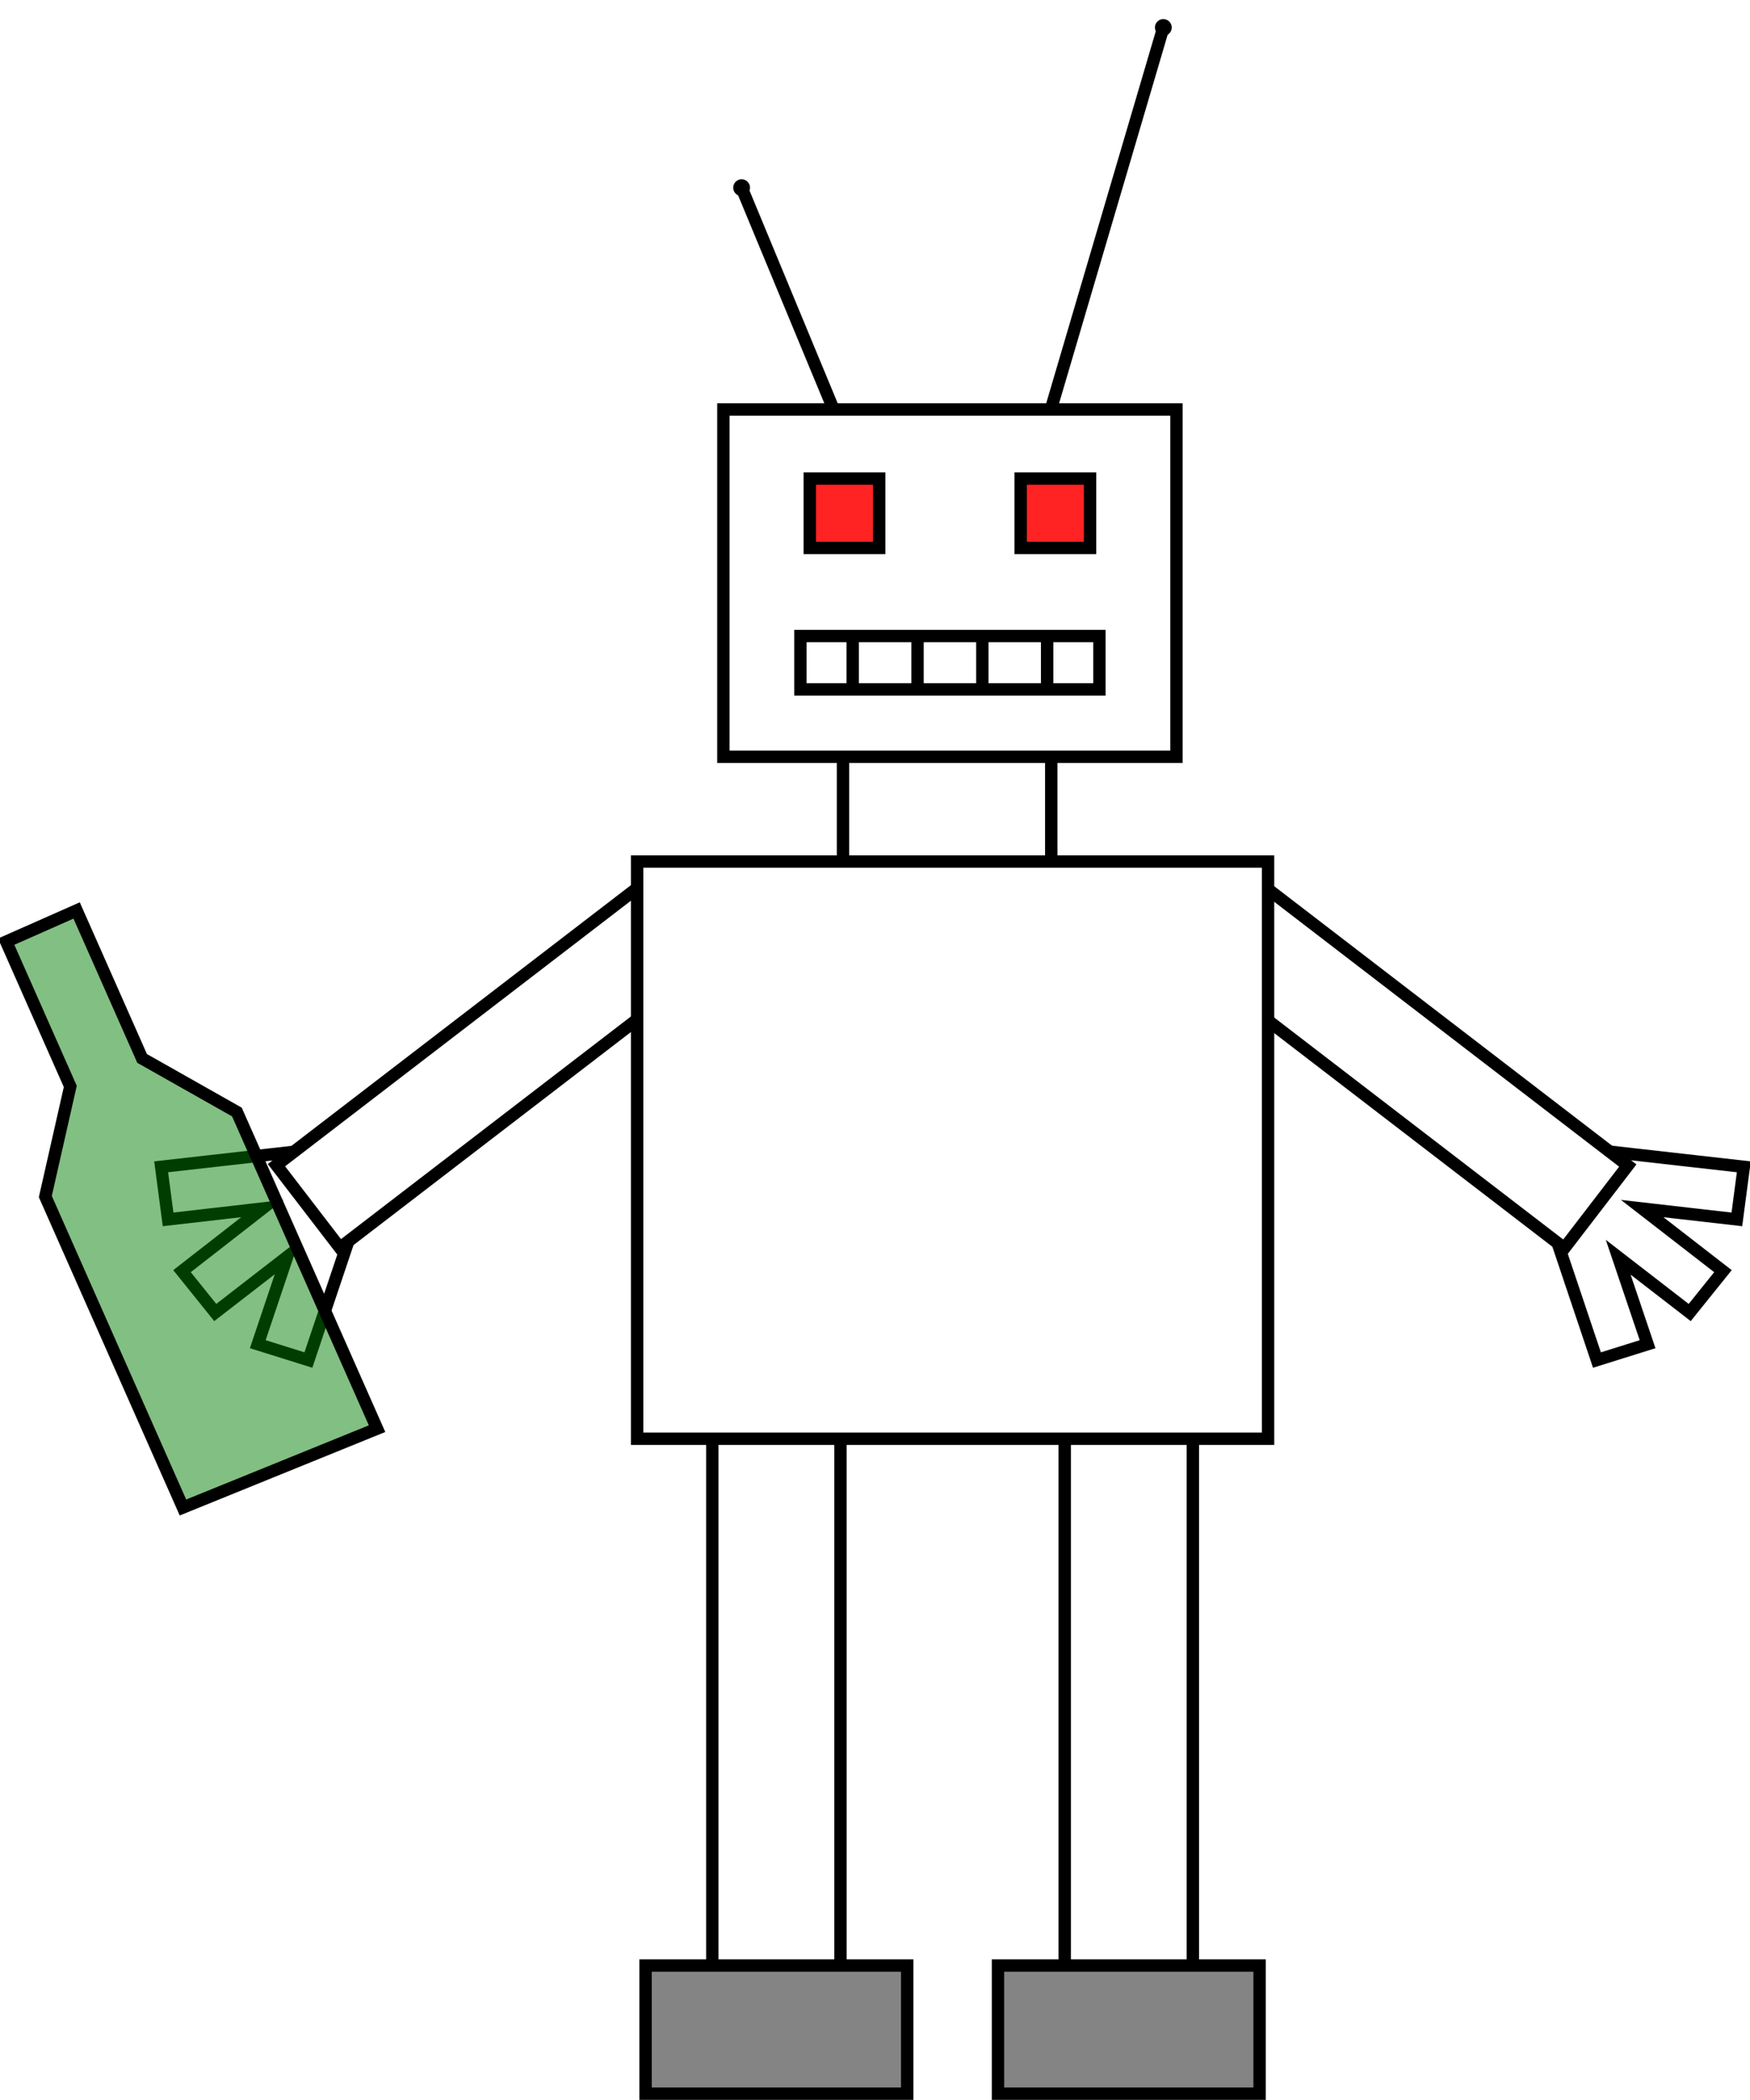 <?xml version="1.0" encoding="UTF-8" standalone="no"?>
<!-- Created with Inkscape (http://www.inkscape.org/) -->

<svg
   xmlns:dc="http://purl.org/dc/elements/1.1/"
   xmlns:cc="http://creativecommons.org/ns#"
   xmlns:rdf="http://www.w3.org/1999/02/22-rdf-syntax-ns#"
   xmlns:svg="http://www.w3.org/2000/svg"
   xmlns="http://www.w3.org/2000/svg"
   xmlns:xlink="http://www.w3.org/1999/xlink"
   xmlns:sodipodi="http://sodipodi.sourceforge.net/DTD/sodipodi-0.dtd"
   xmlns:inkscape="http://www.inkscape.org/namespaces/inkscape"
   width="141.499"
   height="169.787"
   id="svg2"
   version="1.1"
   inkscape:version="0.48.4 r9939"
   sodipodi:docname="robot-bottle.svg">
  <defs
     id="defs4">
    <marker
       inkscape:stockid="DotM"
       orient="auto"
       refY="0"
       refX="0"
       id="DotM"
       style="overflow:visible">
      <path
         id="path5584"
         d="m -2.5,-1 c 0,2.76 -2.24,5 -5,5 -2.76,0 -5,-2.24 -5,-5 0,-2.76 2.24,-5 5,-5 2.76,0 5,2.24 5,5 z"
         style="fill-rule:evenodd;stroke:#000000;stroke-width:1pt"
         transform="matrix(0.4,0,0,0.4,2.96,0.4)"
         inkscape:connector-curvature="0" />
    </marker>
    <marker
       inkscape:stockid="DotL"
       orient="auto"
       refY="0"
       refX="0"
       id="DotL"
       style="overflow:visible">
      <path
         id="path5581"
         d="m -2.5,-1 c 0,2.76 -2.24,5 -5,5 -2.76,0 -5,-2.24 -5,-5 0,-2.76 2.24,-5 5,-5 2.76,0 5,2.24 5,5 z"
         style="fill-rule:evenodd;stroke:#000000;stroke-width:1pt"
         transform="matrix(0.8,0,0,0.8,5.92,0.8)"
         inkscape:connector-curvature="0" />
    </marker>
    <pattern
       inkscape:collect="always"
       xlink:href="#Strips1_8"
       id="pattern5355"
       patternTransform="matrix(10,0,0,10,-369.062,-86.094)" />
    <pattern
       inkscape:stockid="Stripes 1:8"
       id="Strips1_8"
       patternTransform="translate(0,0) scale(10,10)"
       height="1"
       width="9"
       patternUnits="userSpaceOnUse"
       inkscape:collect="always">
      <rect
         id="rect4635"
         height="2"
         width="1"
         y="-0.5"
         x="0"
         style="fill:black;stroke:none" />
    </pattern>
    <pattern
       patternUnits="userSpaceOnUse"
       width="104.594"
       height="102.469"
       patternTransform="translate(369.062,86.094)"
       id="pattern5352">
      <rect
         y="0.515"
         x="0.488"
         height="101.454"
         width="103.612"
         id="rect5328"
         style="color:#000000;fill:url(#pattern5355);fill-opacity:1;stroke:#000000;stroke-width:1px;stroke-linecap:butt;stroke-linejoin:miter;stroke-miterlimit:4;stroke-opacity:1;stroke-dasharray:none;stroke-dashoffset:0;marker:none;visibility:visible;display:inline;overflow:visible;enable-background:accumulate" />
    </pattern>
  </defs>
  <sodipodi:namedview
     id="base"
     pagecolor="#ffffff"
     bordercolor="#666666"
     borderopacity="1.0"
     inkscape:pageopacity="0.0"
     inkscape:pageshadow="2"
     inkscape:zoom="5.4198435"
     inkscape:cx="55.287337"
     inkscape:cy="86.65939"
     inkscape:document-units="px"
     inkscape:current-layer="layer1"
     showgrid="false"
     fit-margin-top="0"
     fit-margin-left="0"
     fit-margin-right="0"
     fit-margin-bottom="0"
     inkscape:window-width="1278"
     inkscape:window-height="779"
     inkscape:window-x="0"
     inkscape:window-y="19"
     inkscape:window-maximized="0"
     units="px" />
  <g
     inkscape:label="Layer 1"
     inkscape:groupmode="layer"
     id="layer1"
     transform="translate(-207.705,-90.009)">
    <rect
       style="color:#000000;fill:none;stroke:#000000;stroke-width:1px;stroke-linecap:butt;stroke-linejoin:miter;stroke-miterlimit:4;stroke-opacity:1;stroke-dasharray:none;stroke-dashoffset:0;marker:none;visibility:visible;display:inline;overflow:visible;enable-background:accumulate"
       id="rect5318"
       width="16.837"
       height="12.088"
       x="275.868"
       y="149.208" />
    <g
       id="g6684"
       style="stroke-width:1;stroke-miterlimit:4;stroke-dasharray:none">
      <g
         id="g6676"
         style="stroke-width:1;stroke-miterlimit:4;stroke-dasharray:none">
        <path
           style="color:#000000;fill:#ffffff;fill-opacity:1;stroke:#000000;stroke-width:1;stroke-linecap:butt;stroke-linejoin:miter;stroke-miterlimit:4;stroke-opacity:1;stroke-dasharray:none;stroke-dashoffset:0;marker:none;visibility:visible;display:inline;overflow:visible;enable-background:accumulate"
           d="m 13.656,92.844 -13.281,1.5 0.562,4.25 7.625,-0.875 -6.5,5.062 2.688,3.344 5.812,-4.5 -2.375,7.062 4.094,1.281 4.25,-12.656 -2.312,-0.719 L 14.125,96.5 13.656,92.844 z"
           transform="translate(220.36,90.009)"
           id="rect3794-0"
           inkscape:connector-curvature="0" />
        <rect
           style="color:#000000;fill:#ffffff;fill-opacity:1;stroke:#000000;stroke-width:1;stroke-linecap:butt;stroke-linejoin:miter;stroke-miterlimit:4;stroke-opacity:1;stroke-dasharray:none;stroke-dashoffset:0;marker:none;visibility:visible;display:inline;overflow:visible;enable-background:accumulate"
           id="rect2989-7"
           width="38.05"
           height="8.422"
           x="-108.313"
           y="286.269"
           transform="matrix(-0.793,0.609,0.609,0.793,0,0)" />
      </g>
      <g
         id="g6680"
         style="stroke-width:1;stroke-miterlimit:4;stroke-dasharray:none">
        <path
           style="color:#000000;fill:#ffffff;fill-opacity:1;stroke:#000000;stroke-width:1;stroke-linecap:butt;stroke-linejoin:miter;stroke-miterlimit:4;stroke-opacity:1;stroke-dasharray:none;stroke-dashoffset:0;marker:none;visibility:visible;display:inline;overflow:visible;enable-background:accumulate"
           d="m 115.062,92.844 -0.5,3.656 -0.062,0.094 -2.281,0.719 4.25,12.656 4.094,-1.281 -2.375,-7.031 5.781,4.469 2.688,-3.344 -6.531,-5.062 7.656,0.875 0.562,-4.25 -13.281,-1.5 z"
           transform="translate(220.36,90.009)"
           id="rect3794"
           inkscape:connector-curvature="0" />
        <rect
           style="color:#000000;fill:#ffffff;fill-opacity:1;stroke:#000000;stroke-width:1;stroke-linecap:butt;stroke-linejoin:miter;stroke-miterlimit:4;stroke-opacity:1;stroke-dasharray:none;stroke-dashoffset:0;marker:none;visibility:visible;display:inline;overflow:visible;enable-background:accumulate"
           id="rect2989"
           width="38.05"
           height="8.422"
           x="343.345"
           y="-60.553"
           transform="matrix(0.793,0.609,-0.609,0.793,0,0)" />
      </g>
    </g>
    <g
       id="g6427"
       transform="translate(-0.206,0)"
       style="stroke-width:1;stroke-miterlimit:4;stroke-dasharray:none">
      <g
         transform="translate(-2.59,-8.634)"
         id="g6399"
         style="stroke-width:1;stroke-miterlimit:4;stroke-dasharray:none">
        <rect
           style="color:#000000;fill:#ffffff;fill-opacity:1;stroke:#000000;stroke-width:1;stroke-linecap:butt;stroke-linejoin:miter;stroke-miterlimit:4;stroke-opacity:1;stroke-dasharray:none;stroke-dashoffset:0;marker:none;visibility:visible;display:inline;overflow:visible;enable-background:accumulate"
           id="rect6376"
           width="10.361"
           height="48.352"
           x="296.59"
           y="213.102" />
        <rect
           style="color:#000000;fill:#848484;fill-opacity:1;stroke:#000000;stroke-width:1;stroke-linecap:butt;stroke-linejoin:miter;stroke-miterlimit:4;stroke-opacity:1;stroke-dasharray:none;stroke-dashoffset:0;marker:none;visibility:visible;display:inline;overflow:visible;enable-background:accumulate"
           id="rect6380"
           width="21.154"
           height="10.361"
           x="291.194"
           y="257.569" />
      </g>
      <g
         id="g6399-6"
         transform="translate(-31.084,-8.634)"
         style="stroke-width:1;stroke-miterlimit:4;stroke-dasharray:none">
        <rect
           style="color:#000000;fill:#ffffff;fill-opacity:1;stroke:#000000;stroke-width:1;stroke-linecap:butt;stroke-linejoin:miter;stroke-miterlimit:4;stroke-opacity:1;stroke-dasharray:none;stroke-dashoffset:0;marker:none;visibility:visible;display:inline;overflow:visible;enable-background:accumulate"
           id="rect6376-2"
           width="10.361"
           height="48.352"
           x="296.59"
           y="213.102" />
        <rect
           style="color:#000000;fill:#848484;fill-opacity:1;stroke:#000000;stroke-width:1;stroke-linecap:butt;stroke-linejoin:miter;stroke-miterlimit:4;stroke-opacity:1;stroke-dasharray:none;stroke-dashoffset:0;marker:none;visibility:visible;display:inline;overflow:visible;enable-background:accumulate"
           id="rect6380-0"
           width="21.154"
           height="10.361"
           x="291.194"
           y="257.569" />
      </g>
    </g>
    <rect
       style="color:#000000;fill:#ffffff;fill-opacity:1;stroke:#000000;stroke-width:1;stroke-linecap:butt;stroke-linejoin:miter;stroke-miterlimit:4;stroke-opacity:1;stroke-dasharray:none;stroke-dashoffset:0;marker:none;visibility:visible;display:inline;overflow:visible;enable-background:accumulate"
       id="rect2985"
       width="51.015"
       height="46.672"
       x="259.221"
       y="159.67" />
    <g
       id="g7159"
       style="stroke-width:1;stroke-miterlimit:4;stroke-dasharray:none">
      <path
         sodipodi:nodetypes="cc"
         inkscape:connector-curvature="0"
         id="path6146"
         d="m 292.489,123.737 9.282,-31.515"
         style="fill:none;stroke:#000000;stroke-width:1;stroke-linecap:butt;stroke-linejoin:miter;stroke-miterlimit:4;stroke-opacity:1;stroke-dasharray:none;marker-end:url(#DotM)" />
      <path
         sodipodi:nodetypes="cc"
         inkscape:connector-curvature="0"
         id="path5514"
         d="M 275.004,122.873 267.665,105.173"
         style="fill:none;stroke:#000000;stroke-width:1;stroke-linecap:butt;stroke-linejoin:miter;stroke-miterlimit:4;stroke-opacity:1;stroke-dasharray:none;marker-end:url(#DotM)" />
      <rect
         y="123.118"
         x="266.196"
         height="28.085"
         width="36.632"
         id="rect2987"
         style="color:#000000;fill:#ffffff;fill-opacity:1;stroke:#000000;stroke-width:1;stroke-linecap:butt;stroke-linejoin:miter;stroke-miterlimit:4;stroke-opacity:1;stroke-dasharray:none;stroke-dashoffset:0;marker:none;visibility:visible;display:inline;overflow:visible;enable-background:accumulate" />
      <g
         transform="translate(0.766,0)"
         id="g3783"
         style="stroke-width:1;stroke-miterlimit:4;stroke-dasharray:none">
        <rect
           style="color:#000000;fill:#ff2323;fill-opacity:1;stroke:#000000;stroke-width:1;stroke-linecap:butt;stroke-linejoin:miter;stroke-miterlimit:4;stroke-opacity:1;stroke-dasharray:none;stroke-dashoffset:0;marker:none;visibility:visible;display:inline;overflow:visible;enable-background:accumulate"
           id="rect2993"
           width="5.612"
           height="5.612"
           x="272.414"
           y="128.702" />
        <rect
           style="color:#000000;fill:#ff2323;fill-opacity:1;stroke:#000000;stroke-width:1;stroke-linecap:butt;stroke-linejoin:miter;stroke-miterlimit:4;stroke-opacity:1;stroke-dasharray:none;stroke-dashoffset:0;marker:none;visibility:visible;display:inline;overflow:visible;enable-background:accumulate"
           id="rect2993-9"
           width="5.612"
           height="5.612"
           x="289.467"
           y="128.702" />
      </g>
      <g
         id="g7152"
         style="stroke-width:1;stroke-miterlimit:4;stroke-dasharray:none">
        <rect
           style="color:#000000;fill:#ffffff;fill-opacity:1;stroke:#000000;stroke-width:1;stroke-linecap:butt;stroke-linejoin:miter;stroke-miterlimit:4;stroke-opacity:1;stroke-dasharray:none;stroke-dashoffset:0;marker:none;visibility:visible;display:inline;overflow:visible;enable-background:accumulate"
           id="rect3781"
           width="24.176"
           height="4.317"
           x="272.424"
           y="141.437" />
        <path
           style="fill:none;stroke:#000000;stroke-width:1;stroke-linecap:butt;stroke-linejoin:miter;stroke-miterlimit:4;stroke-opacity:1;stroke-dasharray:none"
           d="m 276.652,141.542 0,4.045"
           id="path7094"
           inkscape:connector-curvature="0" />
        <path
           style="fill:none;stroke:#000000;stroke-width:1;stroke-linecap:butt;stroke-linejoin:miter;stroke-miterlimit:4;stroke-opacity:1;stroke-dasharray:none"
           d="m 287.133,141.847 0,4.045"
           id="path7094-2"
           inkscape:connector-curvature="0" />
        <path
           style="fill:none;stroke:#000000;stroke-width:1;stroke-linecap:butt;stroke-linejoin:miter;stroke-miterlimit:4;stroke-opacity:1;stroke-dasharray:none"
           d="m 292.373,141.771 0,4.045"
           id="path7094-3"
           inkscape:connector-curvature="0" />
        <path
           style="fill:none;stroke:#000000;stroke-width:1;stroke-linecap:butt;stroke-linejoin:miter;stroke-miterlimit:4;stroke-opacity:1;stroke-dasharray:none"
           d="m 281.892,141.847 0,4.045"
           id="path7094-7"
           inkscape:connector-curvature="0" />
      </g>
    </g>
    <path
       style="fill:#007e00;fill-opacity:0.49;stroke:#000000;stroke-width:1;stroke-linecap:butt;stroke-linejoin:miter;stroke-miterlimit:4;stroke-opacity:1;stroke-dasharray:none"
       d="m 222.498,211.9 -11.128,-25.141 2.018,-8.905 -5.182,-11.707 5.695,-2.521 5.295,11.964 7.665,4.334 11.332,25.602 z"
       id="path3330"
       inkscape:connector-curvature="0"
       sodipodi:nodetypes="ccccccccc" />
  </g>
</svg>
